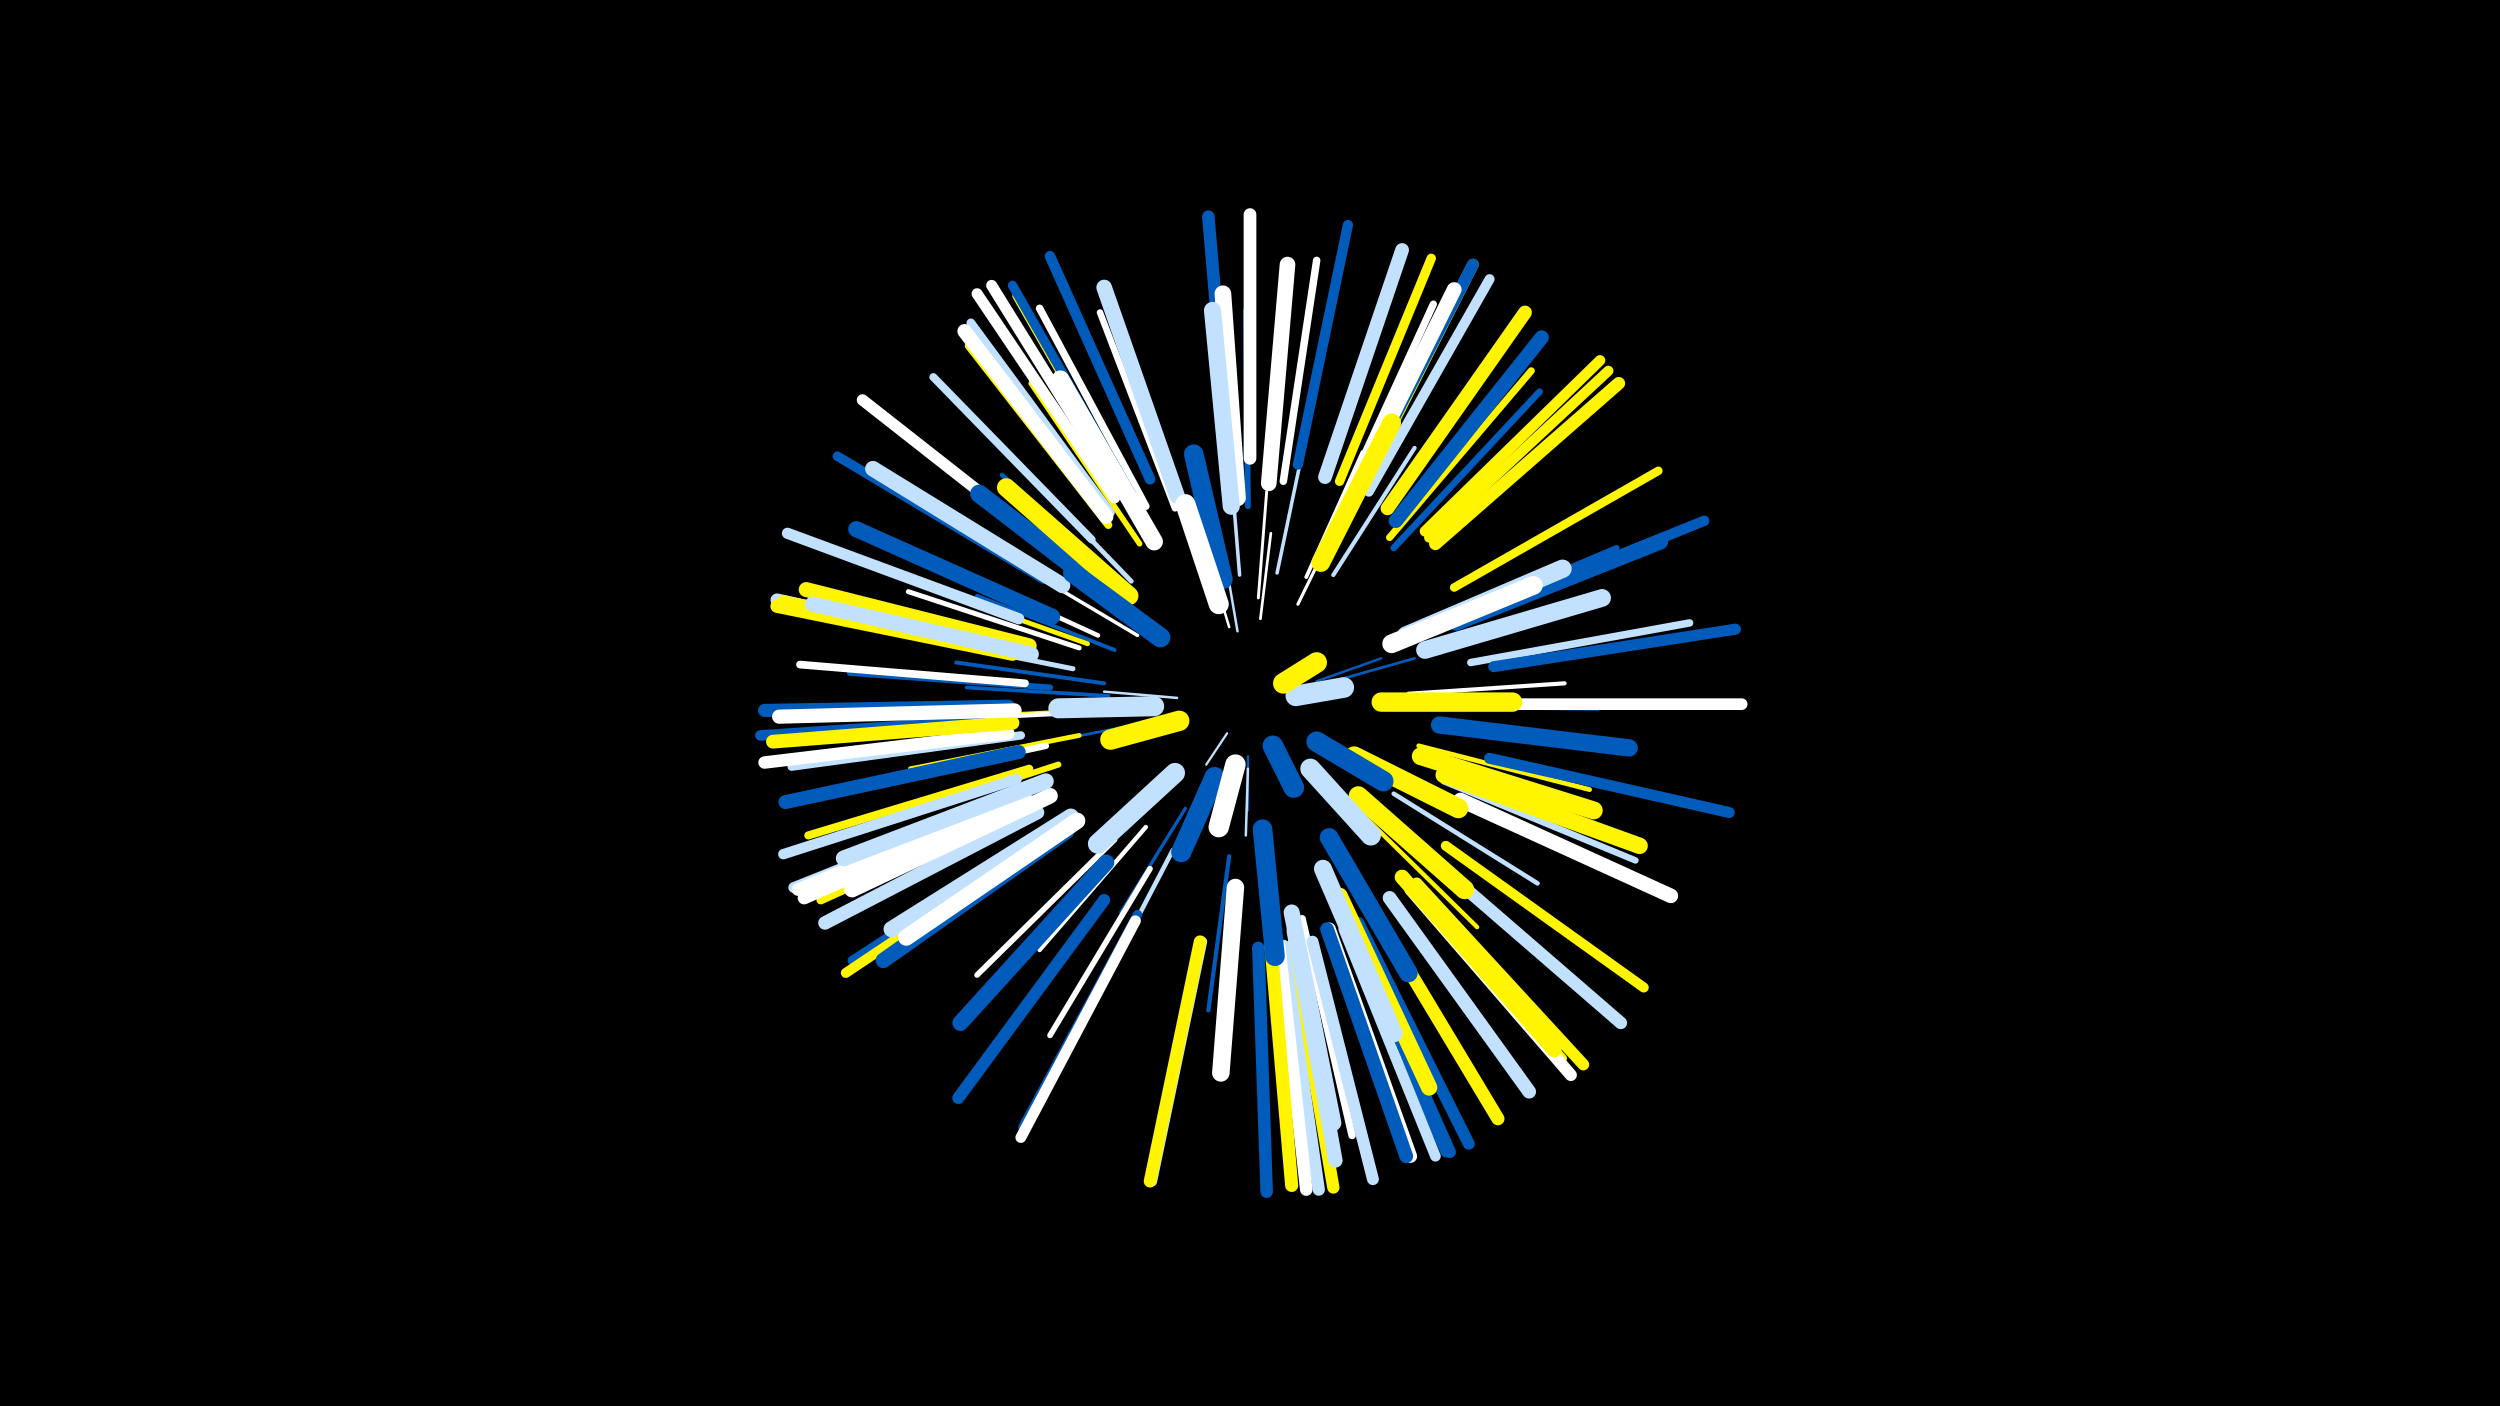 <svg width="1200" height="675" viewBox="-500 -500 1200 675" xmlns="http://www.w3.org/2000/svg"><path d="M-500-500h1200v675h-1200z" fill="#000"/><style>.sparkles path{stroke-linecap:round}</style><g class="sparkles"><path d="M89-148l-10 15" stroke-width="1.1" stroke="#c2e1ff1"/><path d="M99-137l0 26" stroke-width="1.1" stroke="#005bbb3"/><path d="M99-131l-1 32" stroke-width="1.2" stroke="#c2e1ff4"/><path d="M132-173l31-11" stroke-width="1.2" stroke="#005bbb5"/><path d="M65-165l-35-3" stroke-width="1.2" stroke="#c2e1ff5"/><path d="M94-197l-6-35" stroke-width="1.2" stroke="#c2e1ff5"/><path d="M90-199l-11-37" stroke-width="1.2" stroke="#fff6"/><path d="M140-173l39-11" stroke-width="1.3" stroke="#005bbb7"/><path d="M105-203l5-41" stroke-width="1.3" stroke="#fff7"/><path d="M59-155l-40 8" stroke-width="1.3" stroke="#005bbb8"/><path d="M104-213l4-51" stroke-width="1.4" stroke="#fffC"/><path d="M123-210l23-47" stroke-width="1.5" stroke="#fffD"/><path d="M69-112l-31 50" stroke-width="1.6" stroke="#005bbb11"/><path d="M40-160l-60 3" stroke-width="1.6" stroke="#fff50011"/><path d="M95-224l-5-62" stroke-width="1.7" stroke="#c2e1ff12"/><path d="M46-195l-54-32" stroke-width="1.7" stroke="#fff13"/><path d="M113-225l13-62" stroke-width="1.7" stroke="#c2e1ff13"/><path d="M127-223l27-60" stroke-width="1.8" stroke="#fff15"/><path d="M32-166l-68-4" stroke-width="1.8" stroke="#005bbb17"/><path d="M35-188l-66-26" stroke-width="1.9" stroke="#005bbb19"/><path d="M107-92l7 71" stroke-width="1.9" stroke="#005bbb19"/><path d="M30-172l-71-10" stroke-width="1.9" stroke="#005bbb19"/><path d="M140-224l39-61" stroke-width="2.0" stroke="#c2e1ff1B"/><path d="M90-89l-10 74" stroke-width="2.0" stroke="#005bbb1C"/><path d="M176-167l75-5" stroke-width="2.0" stroke="#fff1D"/><path d="M154-109l55 54" stroke-width="2.1" stroke="#fff5001E"/><path d="M50-103l-51 59" stroke-width="2.1" stroke="#fff1F"/><path d="M27-195l-72-33" stroke-width="2.2" stroke="#fff21"/><path d="M63-92l-37 71" stroke-width="2.2" stroke="#c2e1ff21"/><path d="M40-217l-59-55" stroke-width="2.2" stroke="#005bbb22"/><path d="M19-158l-81 4" stroke-width="2.2" stroke="#fff22"/><path d="M169-119l69 43" stroke-width="2.2" stroke="#c2e1ff23"/><path d="M43-221l-57-59" stroke-width="2.3" stroke="#c2e1ff23"/><path d="M18-147l-81 16" stroke-width="2.3" stroke="#fff50025"/><path d="M22-191l-79-28" stroke-width="2.3" stroke="#fff50025"/><path d="M184-161l83 1" stroke-width="2.3" stroke="#005bbb25"/><path d="M181-142l82 21" stroke-width="2.3" stroke="#fff50025"/><path d="M18-189l-82-27" stroke-width="2.4" stroke="#fff28"/><path d="M15-179l-85-17" stroke-width="2.4" stroke="#c2e1ff28"/><path d="M35-97l-66 65" stroke-width="2.7" stroke="#fff30"/><path d="M52-83l-48 80" stroke-width="2.7" stroke="#fff31"/><path d="M47-239l-52-77" stroke-width="2.7" stroke="#fff50031"/><path d="M99-257l-1-94" stroke-width="2.8" stroke="#005bbb32"/><path d="M188-200l88-37" stroke-width="2.8" stroke="#005bbb34"/><path d="M4-170l-96-7" stroke-width="2.9" stroke="#005bbb35"/><path d="M8-133l-92 30" stroke-width="2.9" stroke="#fff50036"/><path d="M193-125l92 38" stroke-width="3.1" stroke="#c2e1ff3B"/><path d="M2-142l-98 21" stroke-width="3.1" stroke="#fff3C"/><path d="M64-256l-36-94" stroke-width="3.1" stroke="#fff3C"/><path d="M169-237l70-75" stroke-width="3.2" stroke="#005bbb3F"/><path d="M167-242l68-80" stroke-width="3.4" stroke="#fff50043"/><path d="M144-258l44-96" stroke-width="3.5" stroke="#fff45"/><path d="M125-59l24 104" stroke-width="3.6" stroke="#fff48"/><path d="M206-182l105-19" stroke-width="3.6" stroke="#c2e1ff4A"/><path d="M50-257l-51-95" stroke-width="3.6" stroke="#fff4A"/><path d="M116-269l16-106" stroke-width="3.6" stroke="#fff4B"/><path d="M-8-172l-108-9" stroke-width="3.7" stroke="#fff4C"/><path d="M32-248l-67-86" stroke-width="3.8" stroke="#fff5004E"/><path d="M24-241l-76-78" stroke-width="3.8" stroke="#c2e1ff4F"/><path d="M-6-131l-106 32" stroke-width="3.9" stroke="#fff50052"/><path d="M-10-147l-110 15" stroke-width="4.0" stroke="#c2e1ff53"/><path d="M198-218l98-56" stroke-width="4.1" stroke="#fff50059"/><path d="M44-260l-56-98" stroke-width="4.2" stroke="#fff50059"/><path d="M33-254l-67-91" stroke-width="4.2" stroke="#c2e1ff5A"/><path d="M-3-115l-103 47" stroke-width="4.2" stroke="#fff5005A"/><path d="M175-77l75 85" stroke-width="4.3" stroke="#fff5005C"/><path d="M4-101l-95 62" stroke-width="4.3" stroke="#005bbb5D"/><path d="M46-61l-55 102" stroke-width="4.5" stroke="#005bbb62"/><path d="M143-269l44-107" stroke-width="4.5" stroke="#fff50063"/><path d="M43-263l-57-100" stroke-width="4.5" stroke="#005bbb63"/><path d="M1-222l-99-59" stroke-width="4.6" stroke="#005bbb65"/><path d="M194-94l95 68" stroke-width="4.8" stroke="#fff5006B"/><path d="M157-264l58-102" stroke-width="4.8" stroke="#c2e1ff6C"/><path d="M3-98l-97 65" stroke-width="4.8" stroke="#fff5006C"/><path d="M77-48l-24 115" stroke-width="4.9" stroke="#c2e1ff6D"/><path d="M186-242l86-80" stroke-width="4.9" stroke="#fff5006F"/><path d="M123-277l24-115" stroke-width="4.9" stroke="#005bbb6F"/><path d="M209-206l109-44" stroke-width="5.0" stroke="#005bbb71"/><path d="M-12-126l-112 36" stroke-width="5.0" stroke="#c2e1ff72"/><path d="M52-270l-48-107" stroke-width="5.1" stroke="#005bbb73"/><path d="M147-55l47 108" stroke-width="5.1" stroke="#005bbb73"/><path d="M145-54l44 109" stroke-width="5.1" stroke="#c2e1ff73"/><path d="M184-245l84-82" stroke-width="5.1" stroke="#fff50075"/><path d="M-17-155l-118 8" stroke-width="5.1" stroke="#005bbb75"/><path d="M45-58l-55 104" stroke-width="5.2" stroke="#fff77"/><path d="M-9-118l-110 44" stroke-width="5.2" stroke="#c2e1ff78"/><path d="M35-261l-66-98" stroke-width="5.3" stroke="#fff78"/><path d="M215-136l115 26" stroke-width="5.3" stroke="#005bbb79"/><path d="M217-180l116-18" stroke-width="5.3" stroke="#005bbb79"/><path d="M38-263l-62-100" stroke-width="5.3" stroke="#fff7A"/><path d="M-11-203l-111-41" stroke-width="5.4" stroke="#c2e1ff7B"/><path d="M7-235l-93-73" stroke-width="5.5" stroke="#fff7F"/><path d="M154-268l53-105" stroke-width="5.5" stroke="#fff5007F"/><path d="M180-76l80 87" stroke-width="5.6" stroke="#fff50082"/><path d="M218-162l118 0" stroke-width="5.6" stroke="#fff82"/><path d="M152-57l53 106" stroke-width="5.7" stroke="#005bbb84"/><path d="M153-268l54-105" stroke-width="5.7" stroke="#005bbb84"/><path d="M148-55l48 108" stroke-width="5.7" stroke="#005bbb85"/><path d="M130-48l29 114" stroke-width="5.7" stroke="#c2e1ff85"/><path d="M177-73l77 89" stroke-width="5.8" stroke="#fff86"/><path d="M30-68l-70 95" stroke-width="5.8" stroke="#005bbb87"/><path d="M120-46l20 116" stroke-width="5.9" stroke="#fff5008A"/><path d="M116-46l17 117" stroke-width="5.9" stroke="#c2e1ff8A"/><path d="M189-86l89 77" stroke-width="6.0" stroke="#c2e1ff8C"/><path d="M104-45l4 117" stroke-width="6.0" stroke="#005bbb8C"/><path d="M76-48l-24 115" stroke-width="6.0" stroke="#fff5008D"/><path d="M114-46l13 117" stroke-width="6.0" stroke="#fff8D"/><path d="M-16-148l-117 14" stroke-width="6.0" stroke="#fff8D"/><path d="M90-279l-10-117" stroke-width="6.0" stroke="#005bbb8E"/><path d="M-9-118l-108 45" stroke-width="6.0" stroke="#fff8E"/><path d="M189-239l88-77" stroke-width="6.1" stroke="#fff5008F"/><path d="M100-280l0-117" stroke-width="6.1" stroke="#fff90"/><path d="M-7-116l-107 47" stroke-width="6.2" stroke="#fff94"/><path d="M-16-161l-117 2" stroke-width="6.3" stroke="#005bbb95"/><path d="M110-47l10 116" stroke-width="6.3" stroke="#fff50095"/><path d="M159-63l60 100" stroke-width="6.3" stroke="#fff50096"/><path d="M-13-187l-114-25" stroke-width="6.3" stroke="#c2e1ff96"/><path d="M-14-186l-113-23" stroke-width="6.4" stroke="#fff50097"/><path d="M138-54l39 109" stroke-width="6.4" stroke="#fff99"/><path d="M-2-110l-102 53" stroke-width="6.5" stroke="#c2e1ff9C"/><path d="M137-54l38 109" stroke-width="6.6" stroke="#005bbb9D"/><path d="M-14-153l-115 9" stroke-width="6.6" stroke="#fff5009D"/><path d="M-12-187l-112-24" stroke-width="6.6" stroke="#fff5009E"/><path d="M166-256l66-94" stroke-width="6.6" stroke="#fff5009E"/><path d="M167-69l67 93" stroke-width="6.6" stroke="#c2e1ff9E"/><path d="M136-271l37-109" stroke-width="6.6" stroke="#c2e1ff9E"/><path d="M-11-139l-112 24" stroke-width="6.7" stroke="#005bbbA1"/><path d="M-13-159l-113 3" stroke-width="6.8" stroke="#fffA5"/><path d="M31-252l-68-89" stroke-width="6.9" stroke="#fffA6"/><path d="M170-250l70-88" stroke-width="6.9" stroke="#005bbbA6"/><path d="M121-53l20 110" stroke-width="6.9" stroke="#c2e1ffA8"/><path d="M201-116l101 46" stroke-width="7.0" stroke="#fffAA"/><path d="M149-262l49-99" stroke-width="7.1" stroke="#fffAB"/><path d="M173-79l73 83" stroke-width="7.1" stroke="#fff500AC"/><path d="M-6-190l-107-27" stroke-width="7.2" stroke="#fff500AE"/><path d="M-5-186l-105-24" stroke-width="7.3" stroke="#c2e1ffB3"/><path d="M12-101l-88 62" stroke-width="7.4" stroke="#005bbbB3"/><path d="M10-219l-91-56" stroke-width="7.5" stroke="#c2e1ffB6"/><path d="M199-201l98-39" stroke-width="7.5" stroke="#005bbbB7"/><path d="M109-268l9-105" stroke-width="7.5" stroke="#fffB8"/><path d="M65-262l-35-100" stroke-width="7.5" stroke="#c2e1ffB8"/><path d="M4-118l-95 45" stroke-width="7.5" stroke="#fffB8"/><path d="M2-125l-97 37" stroke-width="7.6" stroke="#c2e1ffBA"/><path d="M31-86l-70 77" stroke-width="7.7" stroke="#005bbbBC"/><path d="M5-204l-94-42" stroke-width="7.7" stroke="#005bbbBD"/><path d="M120-62l20 101" stroke-width="7.7" stroke="#c2e1ffBE"/><path d="M143-70l43 92" stroke-width="7.8" stroke="#fff500BF"/><path d="M14-108l-86 54" stroke-width="7.8" stroke="#c2e1ffC0"/><path d="M17-106l-82 56" stroke-width="7.9" stroke="#fffC3"/><path d="M193-128l94 34" stroke-width="7.9" stroke="#fff500C4"/><path d="M94-261l-7-98" stroke-width="8.0" stroke="#fffC6"/><path d="M91-257l-9-94" stroke-width="8.2" stroke="#c2e1ffCB"/><path d="M191-152l91 11" stroke-width="8.3" stroke="#005bbbCF"/><path d="M54-240l-45-78" stroke-width="8.4" stroke="#fffD1"/><path d="M93-74l-7 89" stroke-width="8.4" stroke="#fffD3"/><path d="M184-188l85-25" stroke-width="8.5" stroke="#c2e1ffD4"/><path d="M182-137l83 26" stroke-width="8.6" stroke="#fff500D6"/><path d="M135-83l34 79" stroke-width="8.6" stroke="#c2e1ffD6"/><path d="M35-213l-65-50" stroke-width="8.7" stroke="#005bbbDB"/><path d="M175-195l75-32" stroke-width="8.8" stroke="#c2e1ffDB"/><path d="M42-214l-59-52" stroke-width="8.9" stroke="#fff500DF"/><path d="M134-230l34-67" stroke-width="9.0" stroke="#fff500E1"/><path d="M138-98l38 65" stroke-width="9.0" stroke="#005bbbE2"/><path d="M168-191l68-28" stroke-width="9.0" stroke="#fffE3"/><path d="M152-118l51 45" stroke-width="9.2" stroke="#fff500E7"/><path d="M163-163l63 0" stroke-width="9.3" stroke="#fff500EB"/><path d="M106-102l6 61" stroke-width="9.4" stroke="#005bbbEC"/><path d="M87-222l-14-60" stroke-width="9.4" stroke="#005bbbEC"/><path d="M150-137l50 25" stroke-width="9.5" stroke="#fff500EF"/><path d="M57-194l-42-31" stroke-width="9.5" stroke="#005bbbF1"/><path d="M85-210l-16-48" stroke-width="9.6" stroke="#fffF2"/><path d="M64-129l-37 34" stroke-width="9.6" stroke="#c2e1ffF3"/><path d="M54-161l-46 1" stroke-width="9.6" stroke="#c2e1ffF4"/><path d="M129-131l29 32" stroke-width="9.7" stroke="#c2e1ffF6"/><path d="M83-127l-16 36" stroke-width="9.7" stroke="#005bbbF7"/><path d="M132-144l32 19" stroke-width="9.8" stroke="#005bbbF8"/><path d="M66-154l-33 9" stroke-width="9.8" stroke="#fff500F9"/><path d="M93-133l-8 30" stroke-width="9.8" stroke="#fffFA"/><path d="M111-142l10 20" stroke-width="9.9" stroke="#005bbbFC"/><path d="M122-166l23-4" stroke-width="9.9" stroke="#c2e1ffFC"/><path d="M116-172l16-10" stroke-width="9.9" stroke="#fff500FD"/></g></svg>